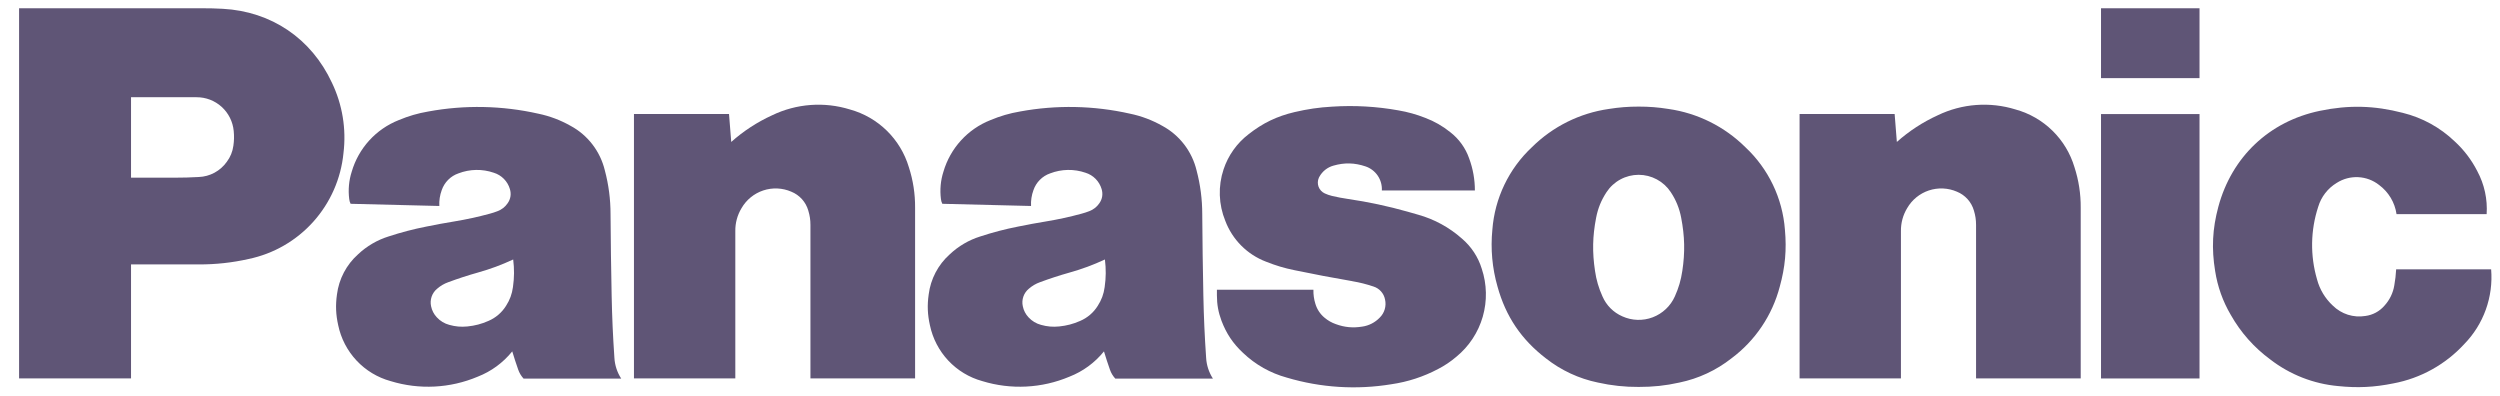 <svg width="158" height="25" viewBox="0 0 158 25" fill="none" xmlns="http://www.w3.org/2000/svg">
<path d="M12.557 16.711H8.281V11.229H11.06C11.586 11.229 12.034 11.216 12.56 11.187C12.909 11.174 13.25 11.081 13.557 10.915C13.865 10.748 14.13 10.514 14.333 10.229C14.558 9.931 14.702 9.58 14.75 9.21C14.797 8.886 14.802 8.609 14.771 8.28C14.716 7.694 14.444 7.149 14.01 6.754C13.575 6.359 13.008 6.142 12.422 6.145H8.281V23.916H1.206V0.522H12.768C13.229 0.522 13.617 0.53 14.078 0.556C17.148 0.721 19.677 2.432 20.976 5.225C21.64 6.606 21.894 8.15 21.708 9.672C21.551 11.284 20.884 12.803 19.805 14.008C18.726 15.213 17.292 16.04 15.711 16.368C14.677 16.602 13.62 16.717 12.56 16.711" fill="#5F5576"/>
<path d="M38.83 22.607C38.736 21.23 38.684 20.065 38.656 18.683C38.619 16.867 38.599 15.338 38.586 13.522C38.586 12.593 38.465 11.667 38.226 10.769C38.083 10.174 37.816 9.616 37.444 9.131C37.072 8.646 36.602 8.245 36.065 7.955C35.426 7.593 34.736 7.332 34.018 7.184C31.735 6.67 29.373 6.622 27.072 7.046C26.395 7.163 25.83 7.328 25.192 7.594C24.484 7.875 23.849 8.314 23.335 8.878C22.822 9.442 22.443 10.117 22.229 10.85C22.051 11.406 21.997 11.995 22.07 12.574C22.08 12.684 22.109 12.778 22.158 12.88L27.765 13.018C27.748 12.679 27.799 12.339 27.916 12.02C28 11.774 28.139 11.55 28.322 11.366C28.505 11.181 28.728 11.041 28.974 10.957C29.691 10.681 30.483 10.667 31.21 10.918C31.451 10.992 31.67 11.126 31.847 11.306C32.025 11.486 32.155 11.707 32.226 11.95C32.32 12.263 32.273 12.577 32.083 12.846C31.927 13.076 31.703 13.251 31.442 13.347C31.276 13.413 31.13 13.457 30.96 13.504C30.223 13.706 29.475 13.869 28.721 13.993C28.091 14.097 27.559 14.194 26.934 14.322C26.13 14.48 25.336 14.688 24.557 14.944C23.838 15.169 23.179 15.555 22.63 16.072C21.894 16.728 21.42 17.63 21.296 18.609C21.2 19.291 21.224 19.884 21.375 20.556C21.549 21.392 21.95 22.164 22.534 22.787C23.117 23.41 23.86 23.859 24.682 24.085C26.495 24.642 28.445 24.543 30.192 23.806C31.046 23.473 31.798 22.922 32.374 22.207L31.979 19.333C31.715 19.756 31.327 20.087 30.869 20.282C30.427 20.477 30.023 20.582 29.541 20.632C29.137 20.671 28.789 20.642 28.398 20.532C28.095 20.453 27.821 20.288 27.609 20.057C27.423 19.862 27.297 19.618 27.244 19.354C27.2 19.152 27.212 18.943 27.279 18.748C27.346 18.552 27.466 18.38 27.625 18.249C27.831 18.068 28.07 17.928 28.328 17.836C28.944 17.607 29.57 17.403 30.203 17.225C31.007 16.997 31.671 16.752 32.434 16.399C32.507 17.01 32.505 17.533 32.419 18.142C32.359 18.588 32.221 18.957 31.979 19.333L32.374 22.207C32.497 22.615 32.609 22.954 32.749 23.357C32.828 23.579 32.932 23.751 33.088 23.926H39.26C39.004 23.532 38.856 23.078 38.83 22.609" fill="#5F5576"/>
<path d="M46.214 8.971C46.987 8.282 47.859 7.714 48.8 7.285C50.336 6.545 52.094 6.415 53.722 6.92C54.598 7.162 55.398 7.623 56.048 8.26C56.698 8.897 57.177 9.689 57.438 10.562C57.708 11.391 57.841 12.258 57.834 13.13V23.915H51.22V14.217C51.22 13.893 51.178 13.616 51.084 13.308C51.007 13.04 50.87 12.793 50.684 12.586C50.497 12.379 50.266 12.218 50.009 12.114C49.448 11.871 48.818 11.844 48.238 12.036C47.658 12.229 47.169 12.628 46.863 13.159C46.6 13.594 46.465 14.095 46.472 14.604V23.915H40.066V7.204H46.074L46.214 8.971Z" fill="#5F5576"/>
<path d="M76.227 22.607C76.133 21.23 76.081 20.065 76.052 18.683C76.016 16.867 75.995 15.338 75.982 13.522C75.982 12.593 75.861 11.667 75.623 10.769C75.48 10.174 75.213 9.616 74.841 9.131C74.468 8.646 73.998 8.245 73.461 7.955C72.823 7.593 72.132 7.332 71.414 7.184C69.132 6.67 66.77 6.622 64.469 7.046C63.792 7.163 63.227 7.328 62.589 7.594C61.88 7.875 61.245 8.314 60.732 8.878C60.218 9.442 59.84 10.117 59.625 10.85C59.447 11.406 59.393 11.995 59.466 12.574C59.477 12.684 59.505 12.778 59.555 12.88L65.162 13.018C65.144 12.679 65.196 12.339 65.313 12.02C65.397 11.774 65.535 11.55 65.719 11.366C65.902 11.181 66.125 11.041 66.37 10.957C67.088 10.681 67.88 10.667 68.607 10.918C68.848 10.992 69.067 11.126 69.244 11.306C69.421 11.486 69.551 11.707 69.623 11.95C69.716 12.263 69.669 12.577 69.479 12.846C69.323 13.076 69.099 13.251 68.839 13.347C68.672 13.413 68.526 13.457 68.357 13.504C67.619 13.706 66.872 13.869 66.117 13.993C65.487 14.097 64.956 14.194 64.331 14.322C63.526 14.48 62.732 14.688 61.953 14.944C61.234 15.169 60.575 15.555 60.026 16.072C59.29 16.728 58.816 17.63 58.693 18.609C58.596 19.291 58.62 19.884 58.771 20.556C58.946 21.392 59.347 22.164 59.93 22.787C60.514 23.41 61.257 23.859 62.078 24.085C63.891 24.642 65.841 24.543 67.589 23.806C68.442 23.473 69.195 22.922 69.771 22.207L69.375 19.333C69.111 19.756 68.724 20.087 68.266 20.282C67.823 20.477 67.419 20.582 66.938 20.632C66.534 20.671 66.185 20.642 65.794 20.532C65.491 20.453 65.217 20.288 65.005 20.057C64.82 19.862 64.693 19.618 64.641 19.354C64.596 19.152 64.608 18.943 64.675 18.748C64.743 18.552 64.862 18.38 65.021 18.249C65.228 18.068 65.466 17.928 65.724 17.836C66.341 17.607 66.966 17.403 67.599 17.225C68.404 16.997 69.068 16.752 69.831 16.399C69.904 17.01 69.901 17.533 69.815 18.142C69.755 18.588 69.617 18.957 69.375 19.333L69.771 22.207C69.893 22.615 70.005 22.954 70.146 23.357C70.224 23.579 70.328 23.751 70.484 23.926H76.656C76.401 23.532 76.253 23.078 76.227 22.609" fill="#5F5576"/>
<path d="M85.471 17.773C85.948 17.854 86.346 17.956 86.805 18.108C86.988 18.166 87.153 18.272 87.281 18.416C87.41 18.56 87.497 18.736 87.534 18.926C87.581 19.13 87.575 19.343 87.516 19.545C87.457 19.746 87.348 19.929 87.198 20.075C86.902 20.383 86.513 20.582 86.091 20.642C85.502 20.736 84.982 20.689 84.424 20.485C84.165 20.395 83.924 20.258 83.713 20.08C83.437 19.852 83.235 19.547 83.133 19.203C83.042 18.915 83 18.613 83.008 18.312H76.909V18.667C76.909 19.242 76.997 19.73 77.198 20.271C77.505 21.081 77.924 21.708 78.557 22.299C79.337 23.044 80.29 23.583 81.331 23.866C83.472 24.504 85.73 24.647 87.935 24.284C88.97 24.135 89.971 23.808 90.896 23.317C91.306 23.106 91.69 22.847 92.041 22.547C92.841 21.893 93.423 21.01 93.71 20.016C93.996 19.021 93.974 17.963 93.646 16.982C93.418 16.239 92.982 15.579 92.391 15.077C91.596 14.372 90.652 13.856 89.63 13.57L88.963 13.379C87.725 13.029 86.466 12.76 85.192 12.574C84.833 12.522 84.531 12.464 84.177 12.381C84.022 12.344 83.871 12.291 83.726 12.224C83.637 12.184 83.557 12.127 83.49 12.055C83.422 11.984 83.37 11.9 83.335 11.808C83.3 11.716 83.284 11.619 83.287 11.521C83.289 11.423 83.311 11.326 83.351 11.236L83.38 11.179C83.474 11.006 83.601 10.854 83.754 10.732C83.908 10.61 84.084 10.52 84.273 10.468C84.971 10.267 85.612 10.285 86.297 10.515C86.612 10.62 86.885 10.826 87.072 11.101C87.259 11.376 87.351 11.706 87.333 12.039H93.213C93.213 11.35 93.092 10.667 92.854 10.022C92.625 9.358 92.206 8.777 91.651 8.349C91.178 7.968 90.648 7.665 90.081 7.451C89.531 7.233 88.96 7.074 88.377 6.975C86.997 6.727 85.592 6.648 84.192 6.74C83.349 6.787 82.638 6.892 81.812 7.085C80.703 7.346 79.807 7.777 78.911 8.483C78.175 9.047 77.624 9.819 77.331 10.701C76.975 11.765 77.014 12.923 77.44 13.961C77.662 14.548 78.006 15.08 78.448 15.524C78.89 15.967 79.421 16.312 80.005 16.535C80.622 16.781 81.161 16.943 81.812 17.076C83.096 17.342 84.182 17.549 85.474 17.771M105.45 6.886C104.791 6.782 104.229 6.737 103.562 6.737C102.896 6.737 102.336 6.782 101.674 6.886C99.839 7.149 98.137 7.996 96.817 9.303C95.361 10.664 94.468 12.526 94.317 14.518C94.198 15.726 94.308 16.946 94.643 18.113C95.164 19.999 96.148 21.457 97.698 22.646C98.661 23.405 99.787 23.93 100.987 24.177C101.833 24.367 102.698 24.46 103.565 24.454C104.476 24.454 105.247 24.376 106.14 24.177C107.34 23.929 108.466 23.405 109.43 22.646L105.851 18.732C105.716 19.034 105.523 19.306 105.283 19.532C105.043 19.759 104.761 19.936 104.453 20.053C104.145 20.17 103.817 20.225 103.488 20.215C103.158 20.205 102.834 20.13 102.534 19.994C101.97 19.749 101.52 19.298 101.276 18.732C101.042 18.221 100.883 17.678 100.805 17.12C100.627 15.944 100.648 14.926 100.875 13.76C100.992 13.157 101.195 12.663 101.531 12.146C101.753 11.808 102.054 11.531 102.409 11.34C102.763 11.148 103.16 11.048 103.562 11.048C103.965 11.048 104.361 11.148 104.716 11.34C105.071 11.531 105.372 11.808 105.594 12.146C105.92 12.633 106.143 13.183 106.25 13.76C106.476 14.928 106.5 15.947 106.323 17.12C106.234 17.708 106.094 18.191 105.851 18.732L109.43 22.646C110.931 21.527 112.008 19.928 112.482 18.113C112.823 16.885 112.922 15.788 112.807 14.518C112.657 12.526 111.764 10.664 110.307 9.303C108.988 7.996 107.286 7.149 105.45 6.886Z" fill="#5F5576"/>
<path d="M119.881 8.971C120.654 8.282 121.526 7.714 122.467 7.285C124.003 6.545 125.761 6.415 127.389 6.92C128.265 7.162 129.066 7.623 129.715 8.26C130.365 8.897 130.844 9.689 131.105 10.562C131.375 11.391 131.508 12.258 131.501 13.13V23.915H124.887V14.217C124.887 13.893 124.845 13.616 124.751 13.308C124.674 13.04 124.537 12.793 124.35 12.586C124.164 12.379 123.933 12.218 123.676 12.114C123.115 11.871 122.485 11.844 121.905 12.036C121.325 12.229 120.836 12.628 120.53 13.159C120.267 13.594 120.132 14.095 120.139 14.604V23.915H113.733V7.204H119.741L119.881 8.971Z" fill="#5F5576"/>
<path d="M132.784 0.522V4.938H139.01V0.522H132.784ZM132.784 7.208V23.919H139.01V7.208H132.784ZM155.737 21.75C154.55 23.038 152.981 23.908 151.263 24.23C150.055 24.476 148.997 24.528 147.771 24.4C146.214 24.26 144.729 23.678 143.489 22.723C142.462 21.97 141.607 21.006 140.982 19.895C140.482 19.045 140.148 18.107 139.997 17.131C139.763 15.71 139.825 14.461 140.198 13.071C141.049 9.91 143.416 7.671 146.612 7.005C148.435 6.626 150.055 6.665 151.859 7.133C153.088 7.436 154.217 8.056 155.133 8.933C155.719 9.469 156.204 10.107 156.565 10.816C157.013 11.648 157.218 12.59 157.156 13.534H151.461C151.408 13.168 151.283 12.817 151.093 12.5C150.903 12.184 150.653 11.908 150.357 11.689C149.979 11.392 149.519 11.22 149.04 11.197C148.561 11.174 148.087 11.3 147.682 11.558C147.117 11.899 146.699 12.438 146.51 13.071C146.023 14.558 145.997 16.158 146.437 17.659C146.606 18.295 146.952 18.87 147.435 19.316C147.702 19.579 148.028 19.776 148.385 19.89C148.743 20.003 149.122 20.03 149.492 19.969C149.959 19.909 150.387 19.678 150.695 19.321C151.025 18.962 151.243 18.514 151.32 18.033C151.383 17.68 151.417 17.38 151.437 17.022H157.44C157.511 17.886 157.396 18.756 157.102 19.572C156.808 20.388 156.342 21.131 155.737 21.75Z" fill="#5F5576"/>
</svg>
